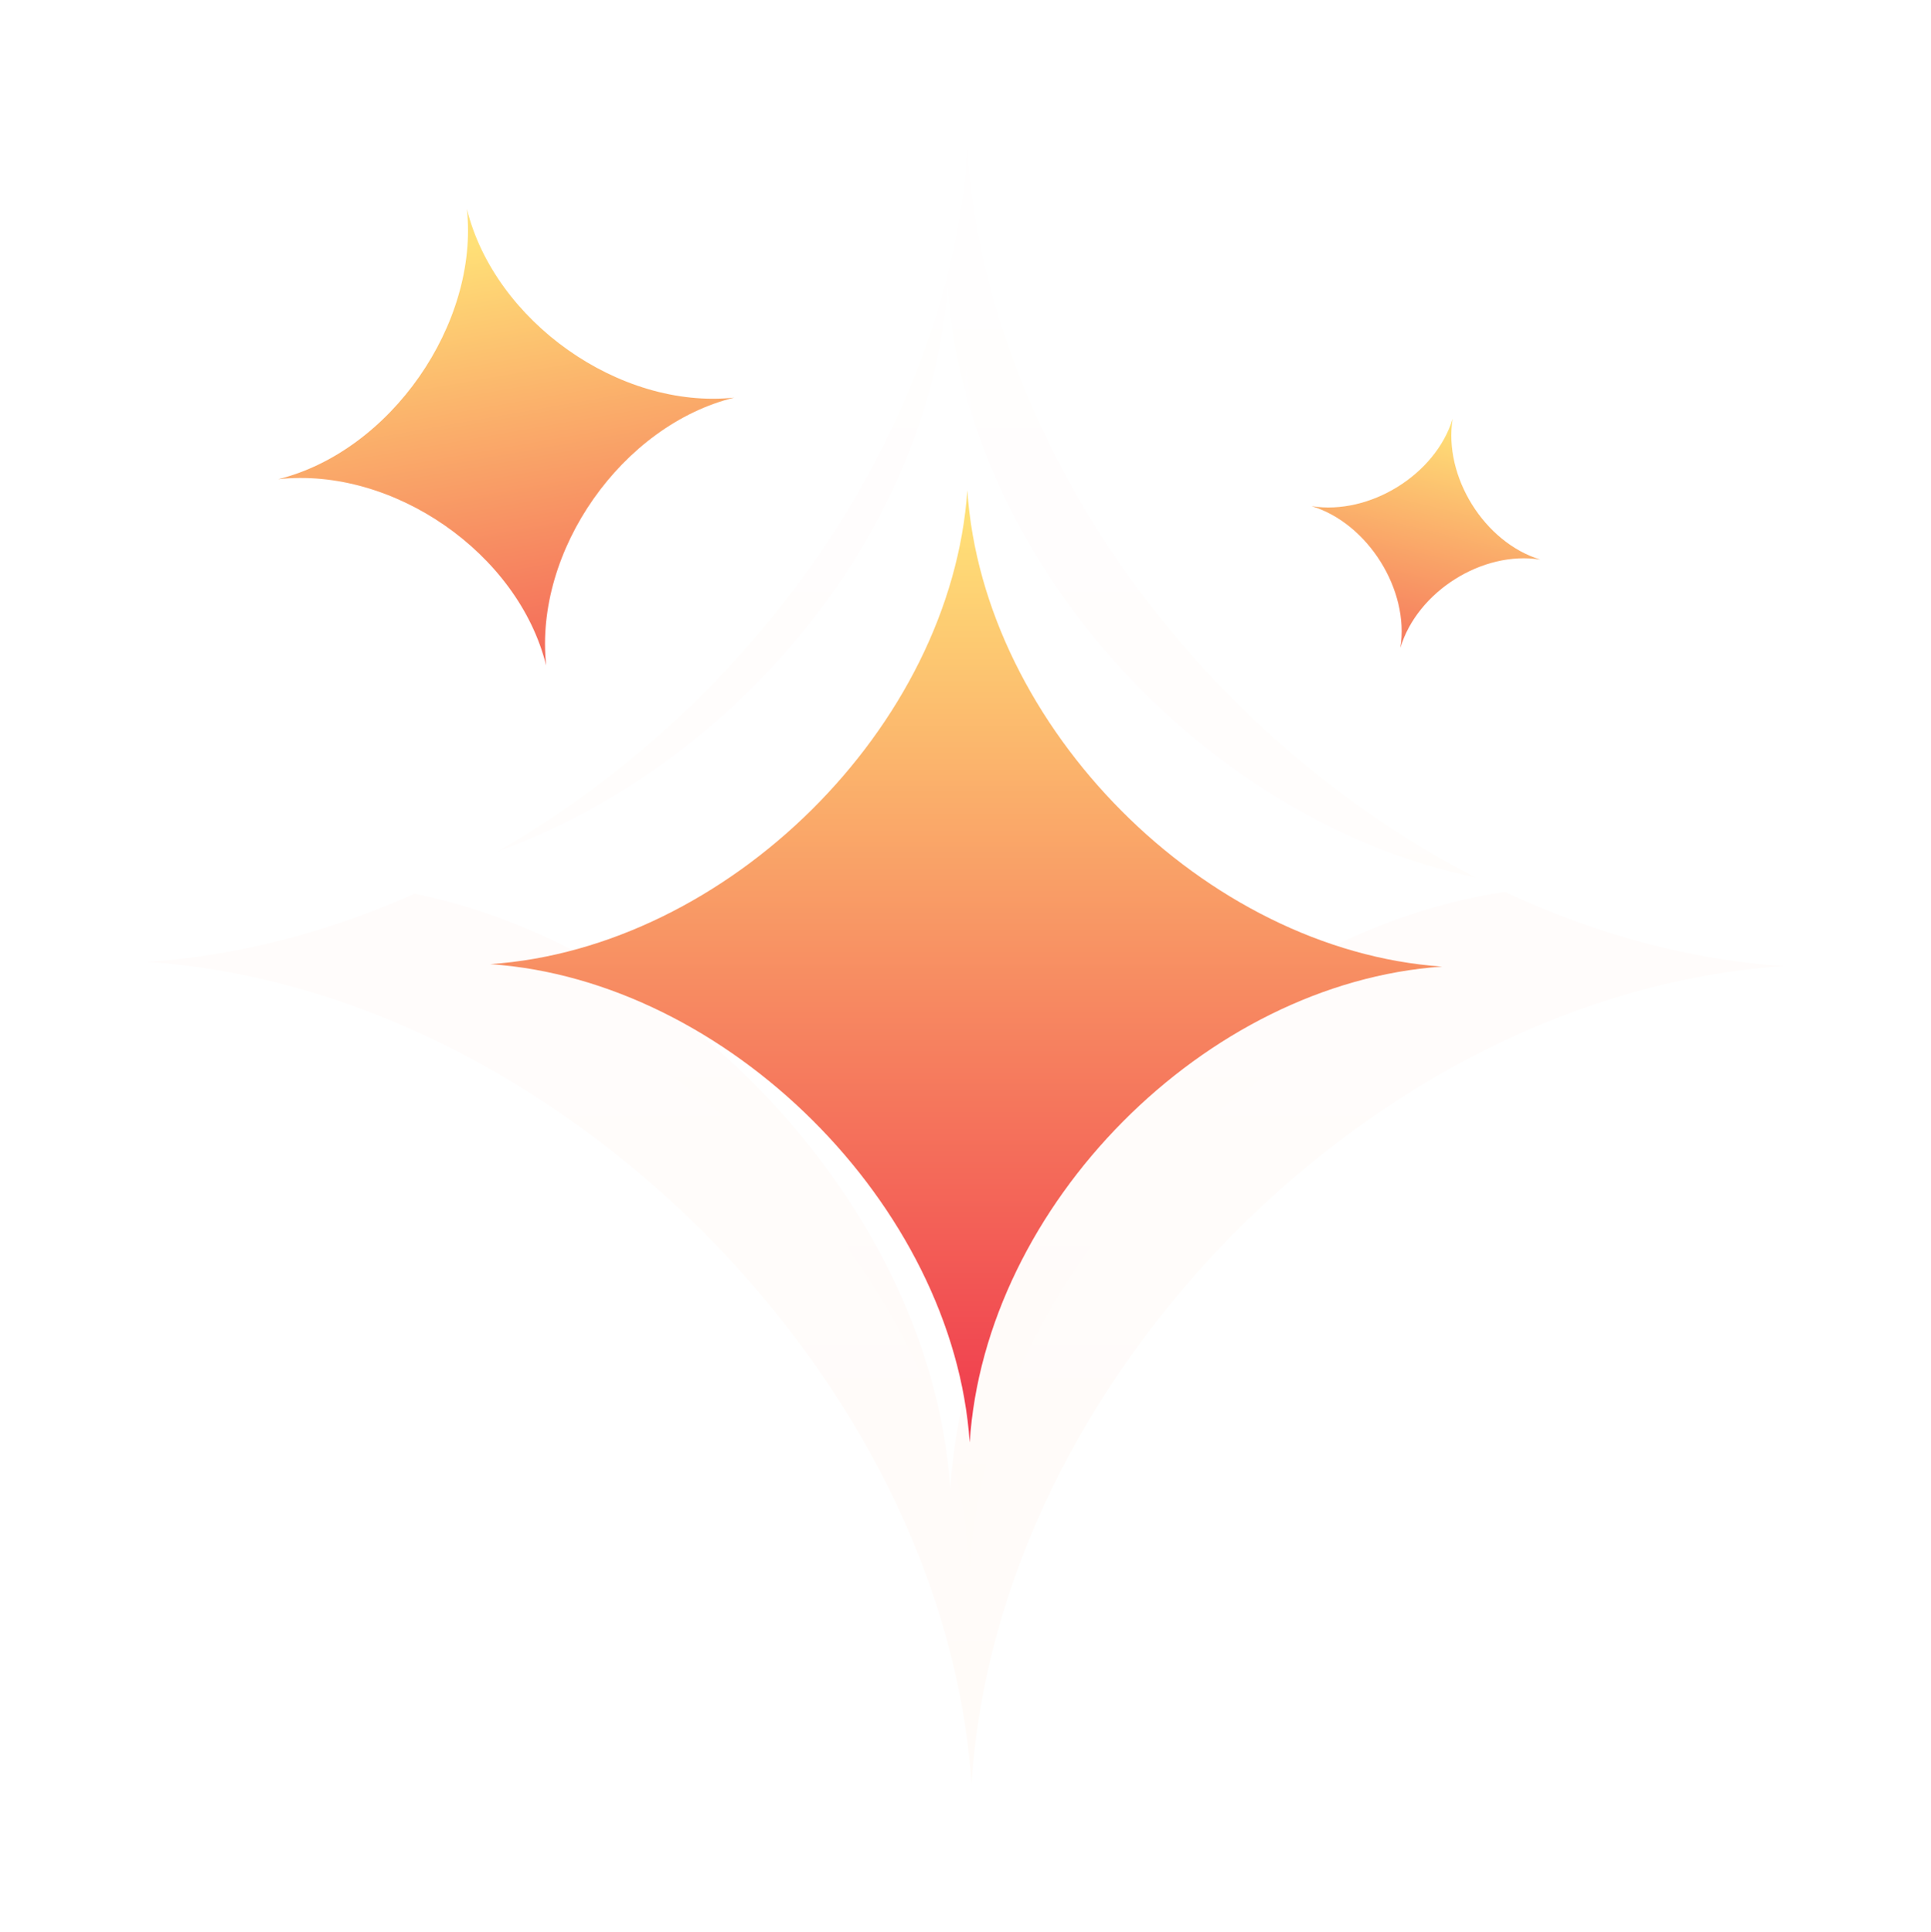 <svg xmlns="http://www.w3.org/2000/svg" xmlns:xlink="http://www.w3.org/1999/xlink" width="490.366" height="490.477" viewBox="0 0 490.366 490.477">
  <defs>
    <linearGradient id="linear-gradient" x1="0.5" y1="0.03" x2="0.5" y2="1.154" gradientUnits="objectBoundingBox">
      <stop offset="0" stop-color="#fffefe"/>
      <stop offset="1" stop-color="#fffaf7"/>
    </linearGradient>
    <filter id="Path_5889" x="0" y="0" width="490.366" height="490.477" filterUnits="userSpaceOnUse">
      <feOffset dx="5" dy="25" input="SourceAlpha"/>
      <feGaussianBlur stdDeviation="12.5" result="blur"/>
      <feFlood flood-opacity="0.161"/>
      <feComposite operator="in" in2="blur"/>
      <feComposite in="SourceGraphic"/>
    </filter>
    <filter id="Path_5891" x="55" y="55" width="380.377" height="380.459" filterUnits="userSpaceOnUse">
      <feOffset dx="5" dy="25" input="SourceAlpha"/>
      <feGaussianBlur stdDeviation="12.5" result="blur-2"/>
      <feFlood flood-opacity="0.161"/>
      <feComposite operator="in" in2="blur-2"/>
      <feComposite in="SourceGraphic"/>
    </filter>
    <filter id="Path_5891-2" x="55" y="55" width="380.377" height="380.459" filterUnits="userSpaceOnUse">
      <feOffset dy="5" input="SourceAlpha"/>
      <feGaussianBlur stdDeviation="3" result="blur-3"/>
      <feFlood flood-opacity="0.161" result="color"/>
      <feComposite operator="out" in="SourceGraphic" in2="blur-3"/>
      <feComposite operator="in" in="color"/>
      <feComposite operator="in" in2="SourceGraphic"/>
    </filter>
    <linearGradient id="linear-gradient-3" x1="0.5" y1="0.03" x2="0.5" y2="1.154" gradientUnits="objectBoundingBox">
      <stop offset="0" stop-color="#ffe077"/>
      <stop offset="1" stop-color="#ed1e46"/>
    </linearGradient>
    <filter id="Path_5890" x="87" y="87" width="316.712" height="316.776" filterUnits="userSpaceOnUse">
      <feOffset dx="5" dy="25" input="SourceAlpha"/>
      <feGaussianBlur stdDeviation="12.5" result="blur-4"/>
      <feFlood flood-opacity="0.161"/>
      <feComposite operator="in" in2="blur-4"/>
      <feComposite in="SourceGraphic"/>
    </filter>
    <linearGradient id="linear-gradient-4" y1="0.03" x2="0.483" y2="1.85" xlink:href="#linear-gradient-3"/>
    <filter id="Path_5892" x="288.847" y="62.104" width="146.531" height="146.543" filterUnits="userSpaceOnUse">
      <feOffset dx="5" dy="25" input="SourceAlpha"/>
      <feGaussianBlur stdDeviation="12.5" result="blur-5"/>
      <feFlood flood-opacity="0.161"/>
      <feComposite operator="in" in2="blur-5"/>
      <feComposite in="SourceGraphic"/>
    </filter>
    <linearGradient id="linear-gradient-5" x1="0.075" y1="0.496" x2="1.581" y2="0.496" xlink:href="#linear-gradient-3"/>
    <filter id="Path_5893" x="22.842" y="5.39" width="211.317" height="211.292" filterUnits="userSpaceOnUse">
      <feOffset dx="5" dy="25" input="SourceAlpha"/>
      <feGaussianBlur stdDeviation="12.5" result="blur-6"/>
      <feFlood flood-opacity="0.161"/>
      <feComposite operator="in" in2="blur-6"/>
      <feComposite in="SourceGraphic"/>
    </filter>
  </defs>
  <g id="Group_4131" data-name="Group 4131" transform="translate(32.5 12.5)">
    <g id="Group_4130" data-name="Group 4130">
      <g transform="matrix(1, 0, 0, 1, -32.5, -12.5)" filter="url(#Path_5889)">
        <path id="Path_5889-2" data-name="Path 5889" d="M874.473,894.8h0c103.347-7.085,201.1-103.418,208.181-206.748h0c6.89,103.33,103.833,200.733,207.185,207.818h0c-103.352,7.087-199.459,104.132-206.153,207.659h0C1076.6,1000.007,977.82,901.892,874.473,894.8Z" transform="translate(-841.97 -675.56)" fill="url(#linear-gradient)"/>
      </g>
      <g data-type="innerShadowGroup">
        <g transform="matrix(1, 0, 0, 1, -32.5, -12.5)" filter="url(#Path_5891)">
          <path id="Path_5891-3" data-name="Path 5891" d="M874.473,840.058h0c75.981-5.209,147.845-76.033,153.055-152h0c5.065,75.969,76.338,147.579,152.322,152.788h0c-75.984,5.21-146.642,76.558-151.563,152.671h0C1023.077,917.4,950.454,845.268,874.473,840.058Z" transform="translate(-786.97 -620.56)" fill="url(#linear-gradient)"/>
        </g>
        <g transform="matrix(1, 0, 0, 1, -32.5, -12.5)" filter="url(#Path_5891-2)">
          <path id="Path_5891-4" data-name="Path 5891" d="M874.473,840.058h0c75.981-5.209,147.845-76.033,153.055-152h0c5.065,75.969,76.338,147.579,152.322,152.788h0c-75.984,5.21-146.642,76.558-151.563,152.671h0C1023.077,917.4,950.454,845.268,874.473,840.058Z" transform="translate(-786.97 -620.56)" fill="#fff"/>
        </g>
      </g>
      <g transform="matrix(1, 0, 0, 1, -32.5, -12.5)" filter="url(#Path_5890)">
        <path id="Path_5890-2" data-name="Path 5890" d="M874.473,808.369h0c60.14-4.123,117.022-60.181,121.146-120.312h0c4.009,60.131,60.423,116.812,120.566,120.934h0c-60.143,4.124-116.07,60.6-119.965,120.842h0C992.1,869.588,934.613,812.493,874.473,808.369Z" transform="translate(-754.97 -588.56)" fill="url(#linear-gradient-3)"/>
      </g>
    </g>
    <g transform="matrix(1, 0, 0, 1, -32.5, -12.5)" filter="url(#Path_5892)">
      <path id="Path_5892-2" data-name="Path 5892" d="M0,29.686H0C14.839,28.668,28.874,14.837,29.891,0h0C30.881,14.837,44.8,28.822,59.64,29.839h0C44.8,30.857,31,44.791,30.04,59.656h0C29.022,44.791,14.839,30.7,0,29.686Z" transform="translate(334.77 74.6) rotate(13)" fill="url(#linear-gradient-4)"/>
    </g>
    <g transform="matrix(1, 0, 0, 1, -32.5, -12.5)" filter="url(#Path_5893)">
      <path id="Path_5893-2" data-name="Path 5893" d="M0,58.557H0C29.271,56.551,56.957,29.266,58.964,0h0c1.952,29.266,29.409,56.854,58.681,58.861h0c-29.272,2.007-56.493,29.493-58.389,58.815h0C57.249,88.354,29.271,60.565,0,58.557Z" transform="translate(171.23 17.89) rotate(80)" fill="url(#linear-gradient-5)"/>
    </g>
  </g>
</svg>
